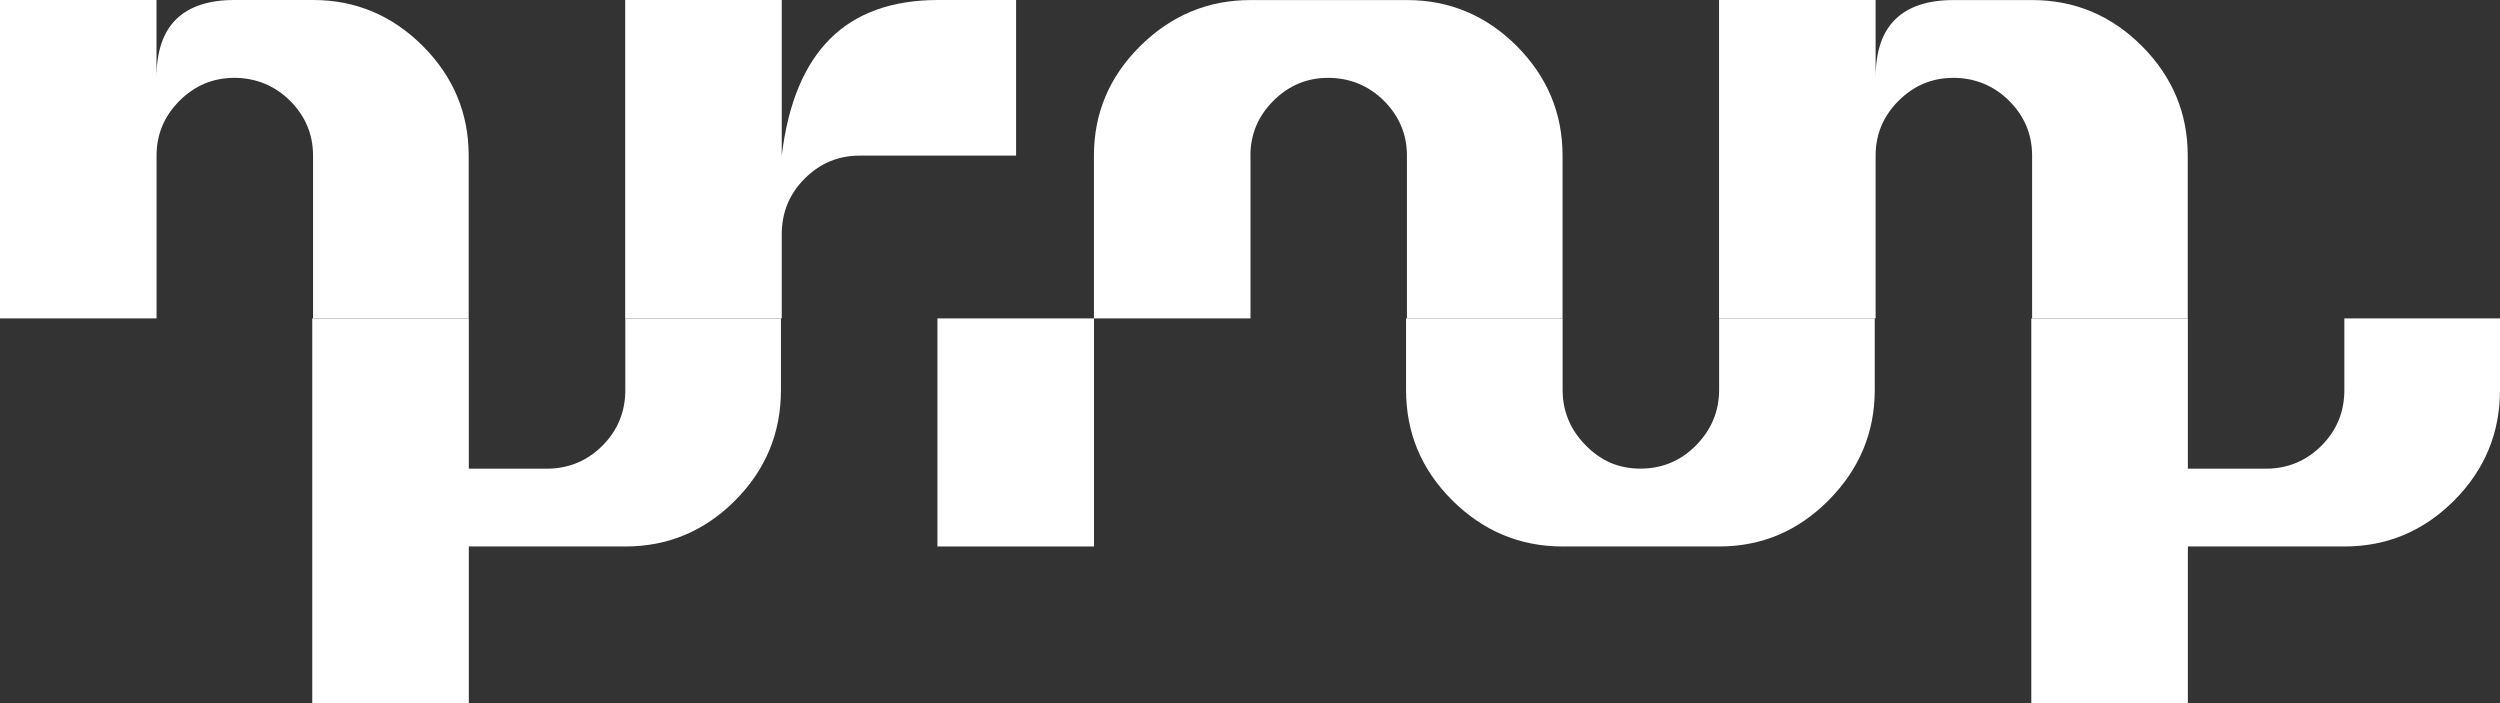 <?xml version="1.0" encoding="UTF-8"?><svg id="b" xmlns="http://www.w3.org/2000/svg" viewBox="0 0 377.97 106.29"><rect x="0" y="0" width="377.97" height="106.29" fill="#333333" stroke="none"/><defs><style>.d{fill:#fff;stroke-width:0px;}</style></defs><g id="c"><path class="d" d="m23.67,23.53c0-3.21,1.15-5.97,3.47-8.29s5.08-3.47,8.29-3.47,6.11,1.16,8.43,3.47c2.31,2.32,3.47,5.08,3.47,8.29v24.61h23.53v-24.61c0-6.42-2.32-11.95-6.94-16.58C59.28,2.32,53.75,0,47.33,0h-11.9c-3.88,0-6.8.97-8.79,2.91s-2.98,4.89-2.98,8.86V0H0v48.14h23.67v-24.61Z"/><path class="d" d="m118.19,35.43c0-3.3,1.15-6.11,3.47-8.43s5.08-3.47,8.29-3.47h23.67V0h-11.76c-6.99,0-12.45,1.96-16.37,5.88-3.92,3.92-6.35,9.8-7.3,17.65V0h-23.67v48.14h23.67v-12.71Z"/><path class="d" d="m189.05,23.53c0-3.21,1.15-5.97,3.47-8.29s5.08-3.47,8.29-3.47,6.11,1.16,8.43,3.47c2.31,2.32,3.47,5.08,3.47,8.29v24.61h23.53v-24.61c0-6.42-2.32-11.95-6.94-16.58-4.63-4.62-10.16-6.94-16.58-6.94h-23.67c-6.42,0-11.98,2.32-16.65,6.94-4.68,4.63-7.01,10.16-7.01,16.58v24.61h23.67v-24.61Z"/><path class="d" d="m283.57,23.53c0-3.21,1.15-5.97,3.47-8.29s5.08-3.47,8.29-3.47,6.11,1.16,8.43,3.47c2.31,2.32,3.47,5.08,3.47,8.29v24.61h23.53v-24.61c0-6.42-2.32-11.95-6.94-16.58-4.63-4.62-10.16-6.94-16.58-6.94h-11.9c-3.88,0-6.8.97-8.79,2.91s-2.98,4.89-2.98,8.86V0h-23.67v48.14h23.67v-24.61Z"/><path class="d" d="m70.88,106.29v-23.67h23.67c6.42,0,11.95-2.31,16.58-6.94,4.62-4.63,6.94-10.21,6.94-16.72v-10.82h-23.53v10.82c0,3.31-1.16,6.12-3.47,8.43s-5.13,3.47-8.43,3.47h-11.76v-22.72h-23.67v58.15h23.67Z"/><rect class="d" x="141.73" y="48.14" width="23.67" height="34.48"/><path class="d" d="m219.6,75.68c4.68,4.63,10.23,6.94,16.65,6.94h23.67c6.42,0,11.95-2.34,16.58-7.02,4.62-4.68,6.94-10.22,6.94-16.65v-10.82h-23.53v10.82c0,3.21-1.16,6-3.47,8.36-2.32,2.36-5.13,3.54-8.43,3.54s-5.98-1.18-8.29-3.54c-2.32-2.36-3.47-5.15-3.47-8.36v-10.82h-23.67v10.82c0,6.52,2.34,12.09,7.01,16.72Z"/><path class="d" d="m330.78,106.29v-23.67h23.67c6.42,0,11.95-2.31,16.58-6.94,4.62-4.63,6.94-10.21,6.94-16.72v-10.82h-23.53v10.82c0,3.31-1.16,6.12-3.47,8.43s-5.13,3.47-8.43,3.47h-11.76v-22.72h-23.67v58.15h23.67Z"/></g></svg>
